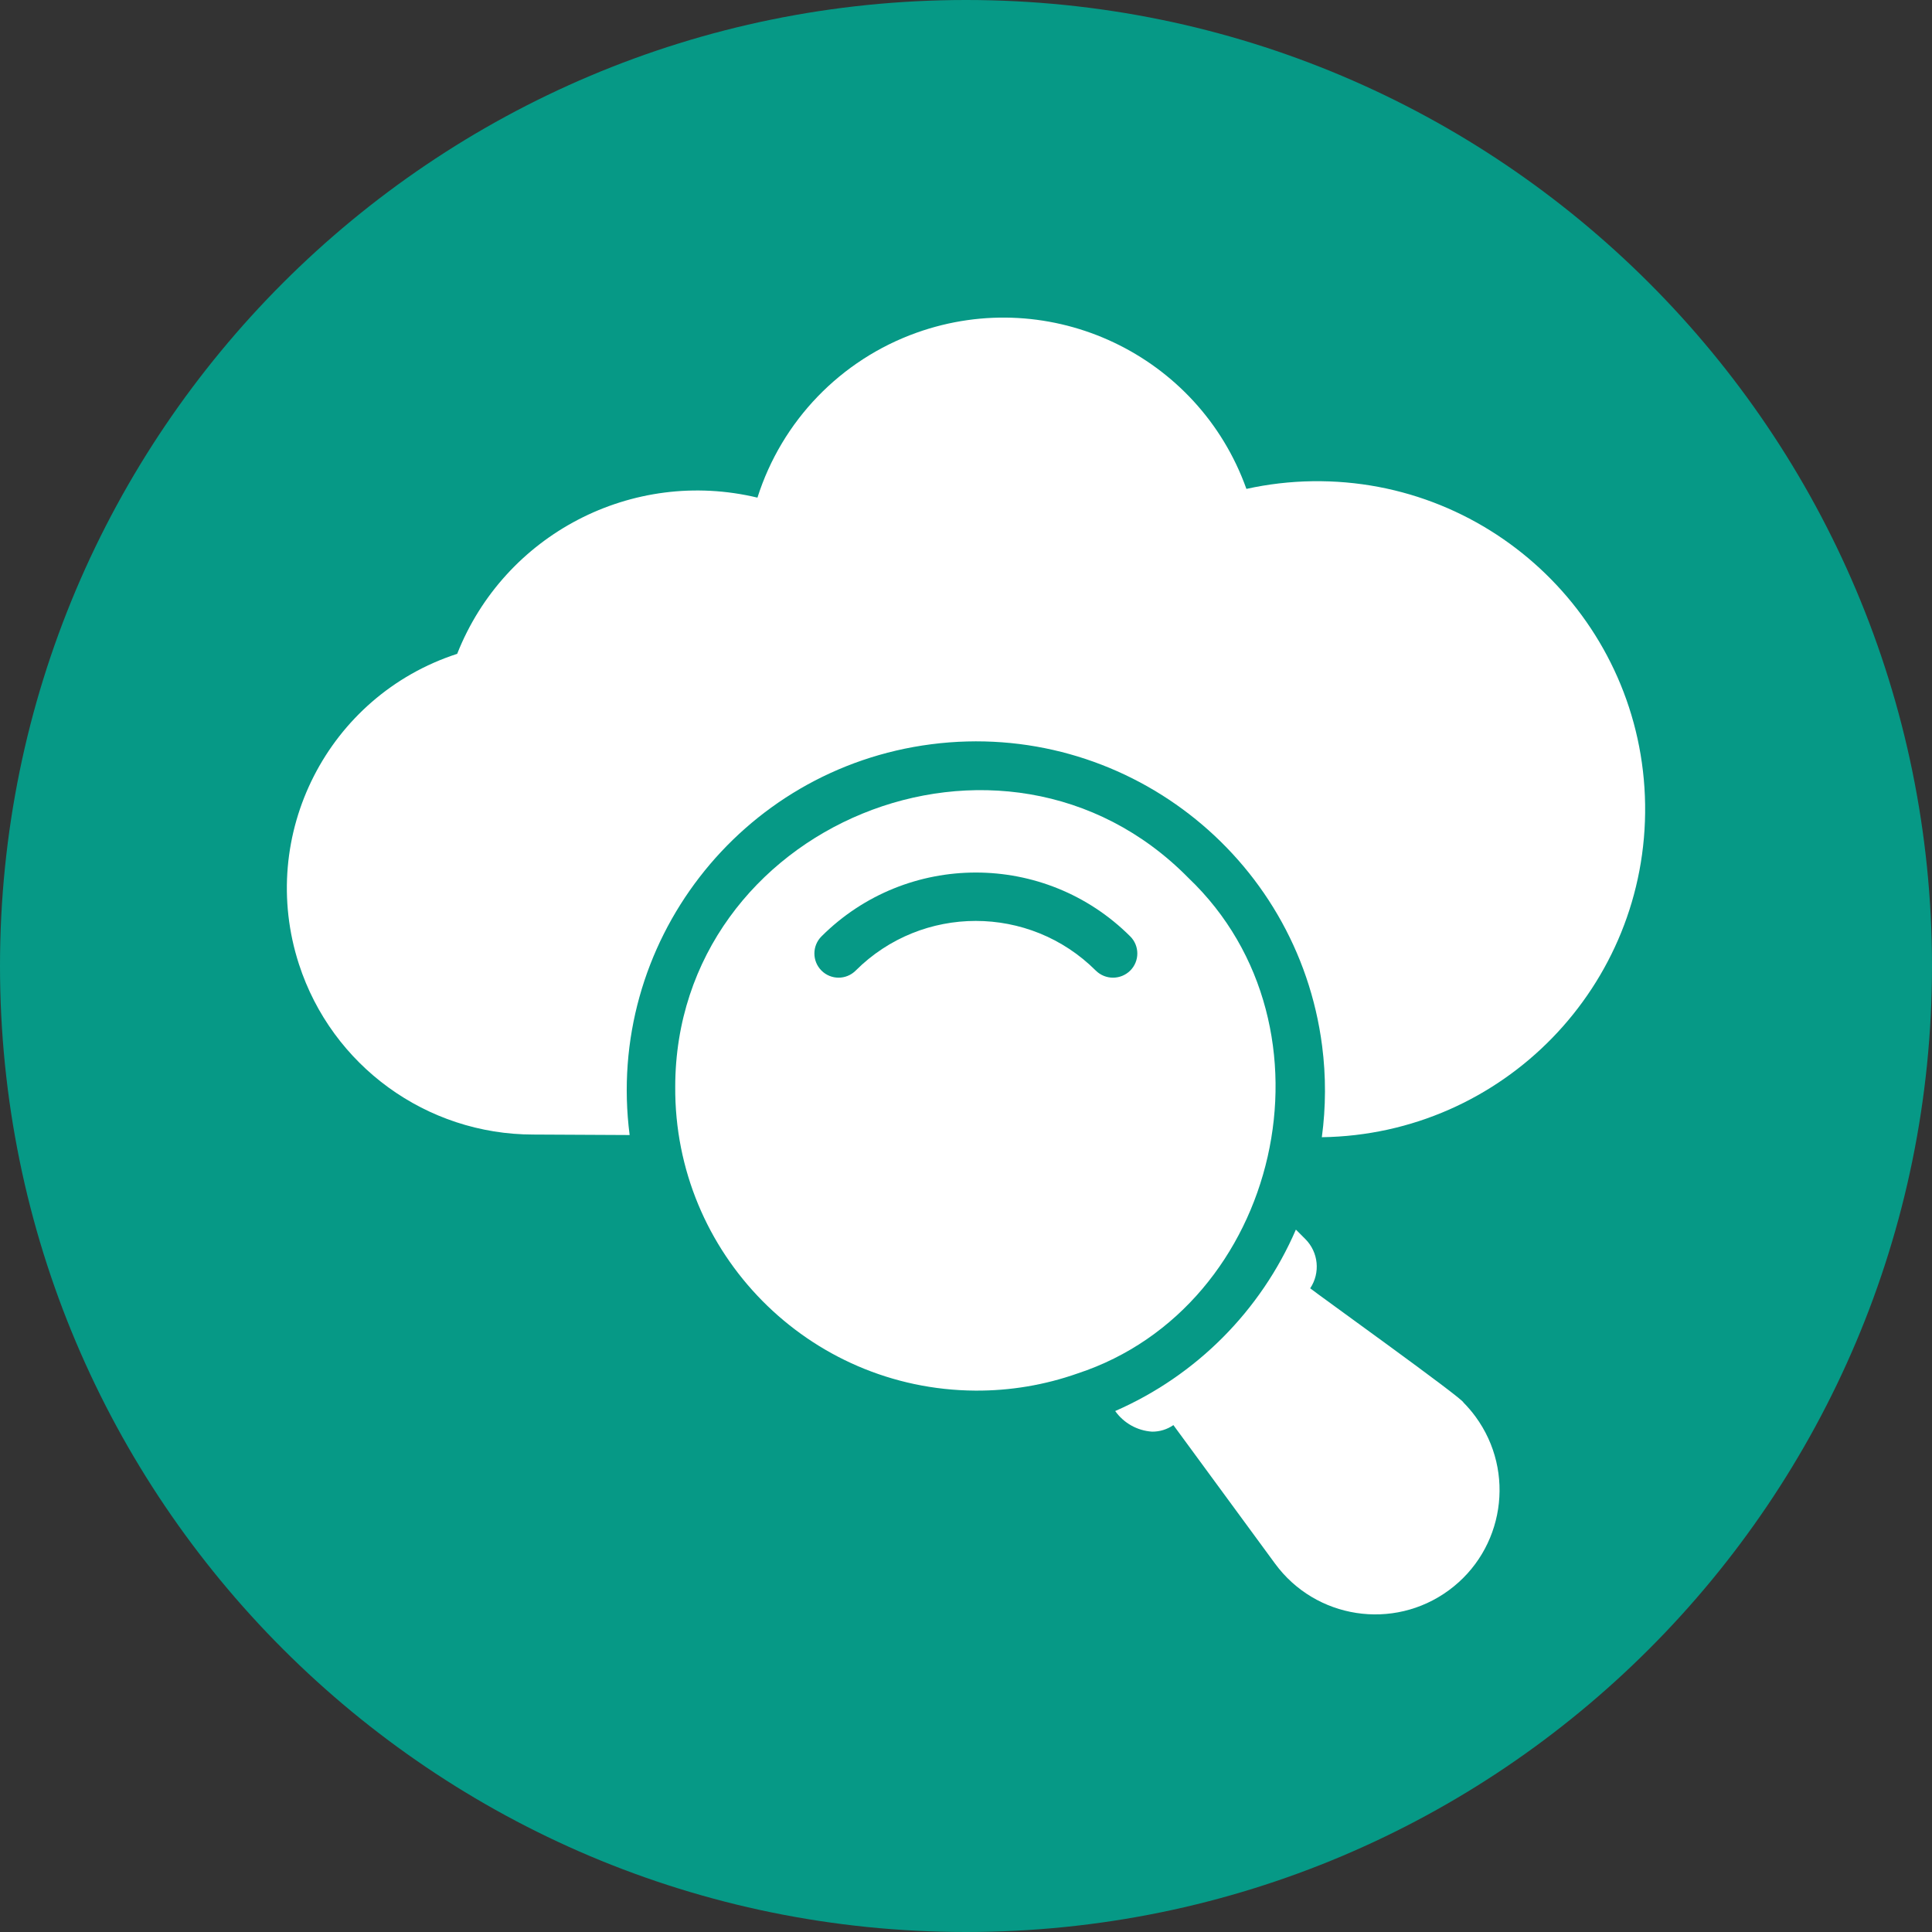 <?xml version="1.0" encoding="iso-8859-1"?>
<!-- Generator: Adobe Illustrator 19.0.0, SVG Export Plug-In . SVG Version: 6.00 Build 0)  -->
<svg version="1.1" id="Layer_1" xmlns="http://www.w3.org/2000/svg" xmlns:xlink="http://www.w3.org/1999/xlink" x="0px" y="0px"
	 viewBox="0 0 512 512" style="enable-background:new 0 0 512 512;" xml:space="preserve">
<rect x="0" y="0" width="512" height="512" fill="#333333" stroke="none"/>
<g id="XMLID_534_">
	<path id="XMLID_12_" style="fill:#069986;" d="M256,512L256,512C114.615,512,0,397.385,0,256V256C0,114.615,114.615,0,256,0H256
		c141.385,0,256,114.615,256,256V256C512,397.385,397.385,512,256,512z"/>
	<g id="XMLID_376_">
		<path id="XMLID_388_" style="fill:#FFFFFF;" d="M314.949,232.662c-49.128-49.931-135.931-13.96-136.006,55.342
			c-0.277,44.195,35.327,80.247,79.522,80.523c9.232,0.058,18.404-1.482,27.111-4.552
			C339.211,346.334,356.451,272.212,314.949,232.662z M299.523,257.215c-2.527,2.504-6.6,2.504-9.127,0
			c-17.582-17.547-46.051-17.547-63.633,0c-2.503,2.503-6.56,2.503-9.063,0c-2.503-2.503-2.503-6.56,0-9.063
			c22.609-22.561,59.214-22.561,81.823,0c2.503,2.497,2.507,6.549,0.011,9.052C299.53,257.208,299.526,257.211,299.523,257.215z"/>
		<path id="XMLID_379_" style="fill:#FFFFFF;" d="M330.31,129.564c-12.706-35.567-51.839-54.099-87.406-41.393
			c-20.111,7.185-35.711,23.352-42.173,43.707c-33.132-7.944-67.058,9.705-79.573,41.394
			c-34.297,11.141-53.068,47.976-41.926,82.273c8.741,26.908,33.817,45.125,62.108,45.121l25.519,0.13
			c-6.52-50.677,29.277-97.044,79.954-103.564c50.677-6.52,97.044,29.277,103.564,79.954c1.033,8.031,1.008,16.163-0.076,24.187
			c48.006-0.691,86.362-40.168,85.671-88.173c-0.691-48.006-40.168-86.362-88.173-85.671
			C341.915,127.614,336.056,128.296,330.31,129.564L330.31,129.564z"/>
		<path id="XMLID_378_" style="fill:#FFFFFF;" d="M347.215,341.416c2.736-4.1,2.198-9.561-1.285-13.048l-2.507-2.507
			c-9.299,21.511-26.412,38.693-47.885,48.078c2.267,3.2,5.856,5.207,9.769,5.464c2.019,0.018,3.995-0.588,5.656-1.736
			l26.932,36.701c10.756,14.671,31.368,17.845,46.039,7.089s17.845-31.368,7.089-46.039c-0.968-1.32-2.033-2.567-3.186-3.728
			C387.873,370.748,349.045,342.905,347.215,341.416z"/>
	</g>
</g>
</svg>
